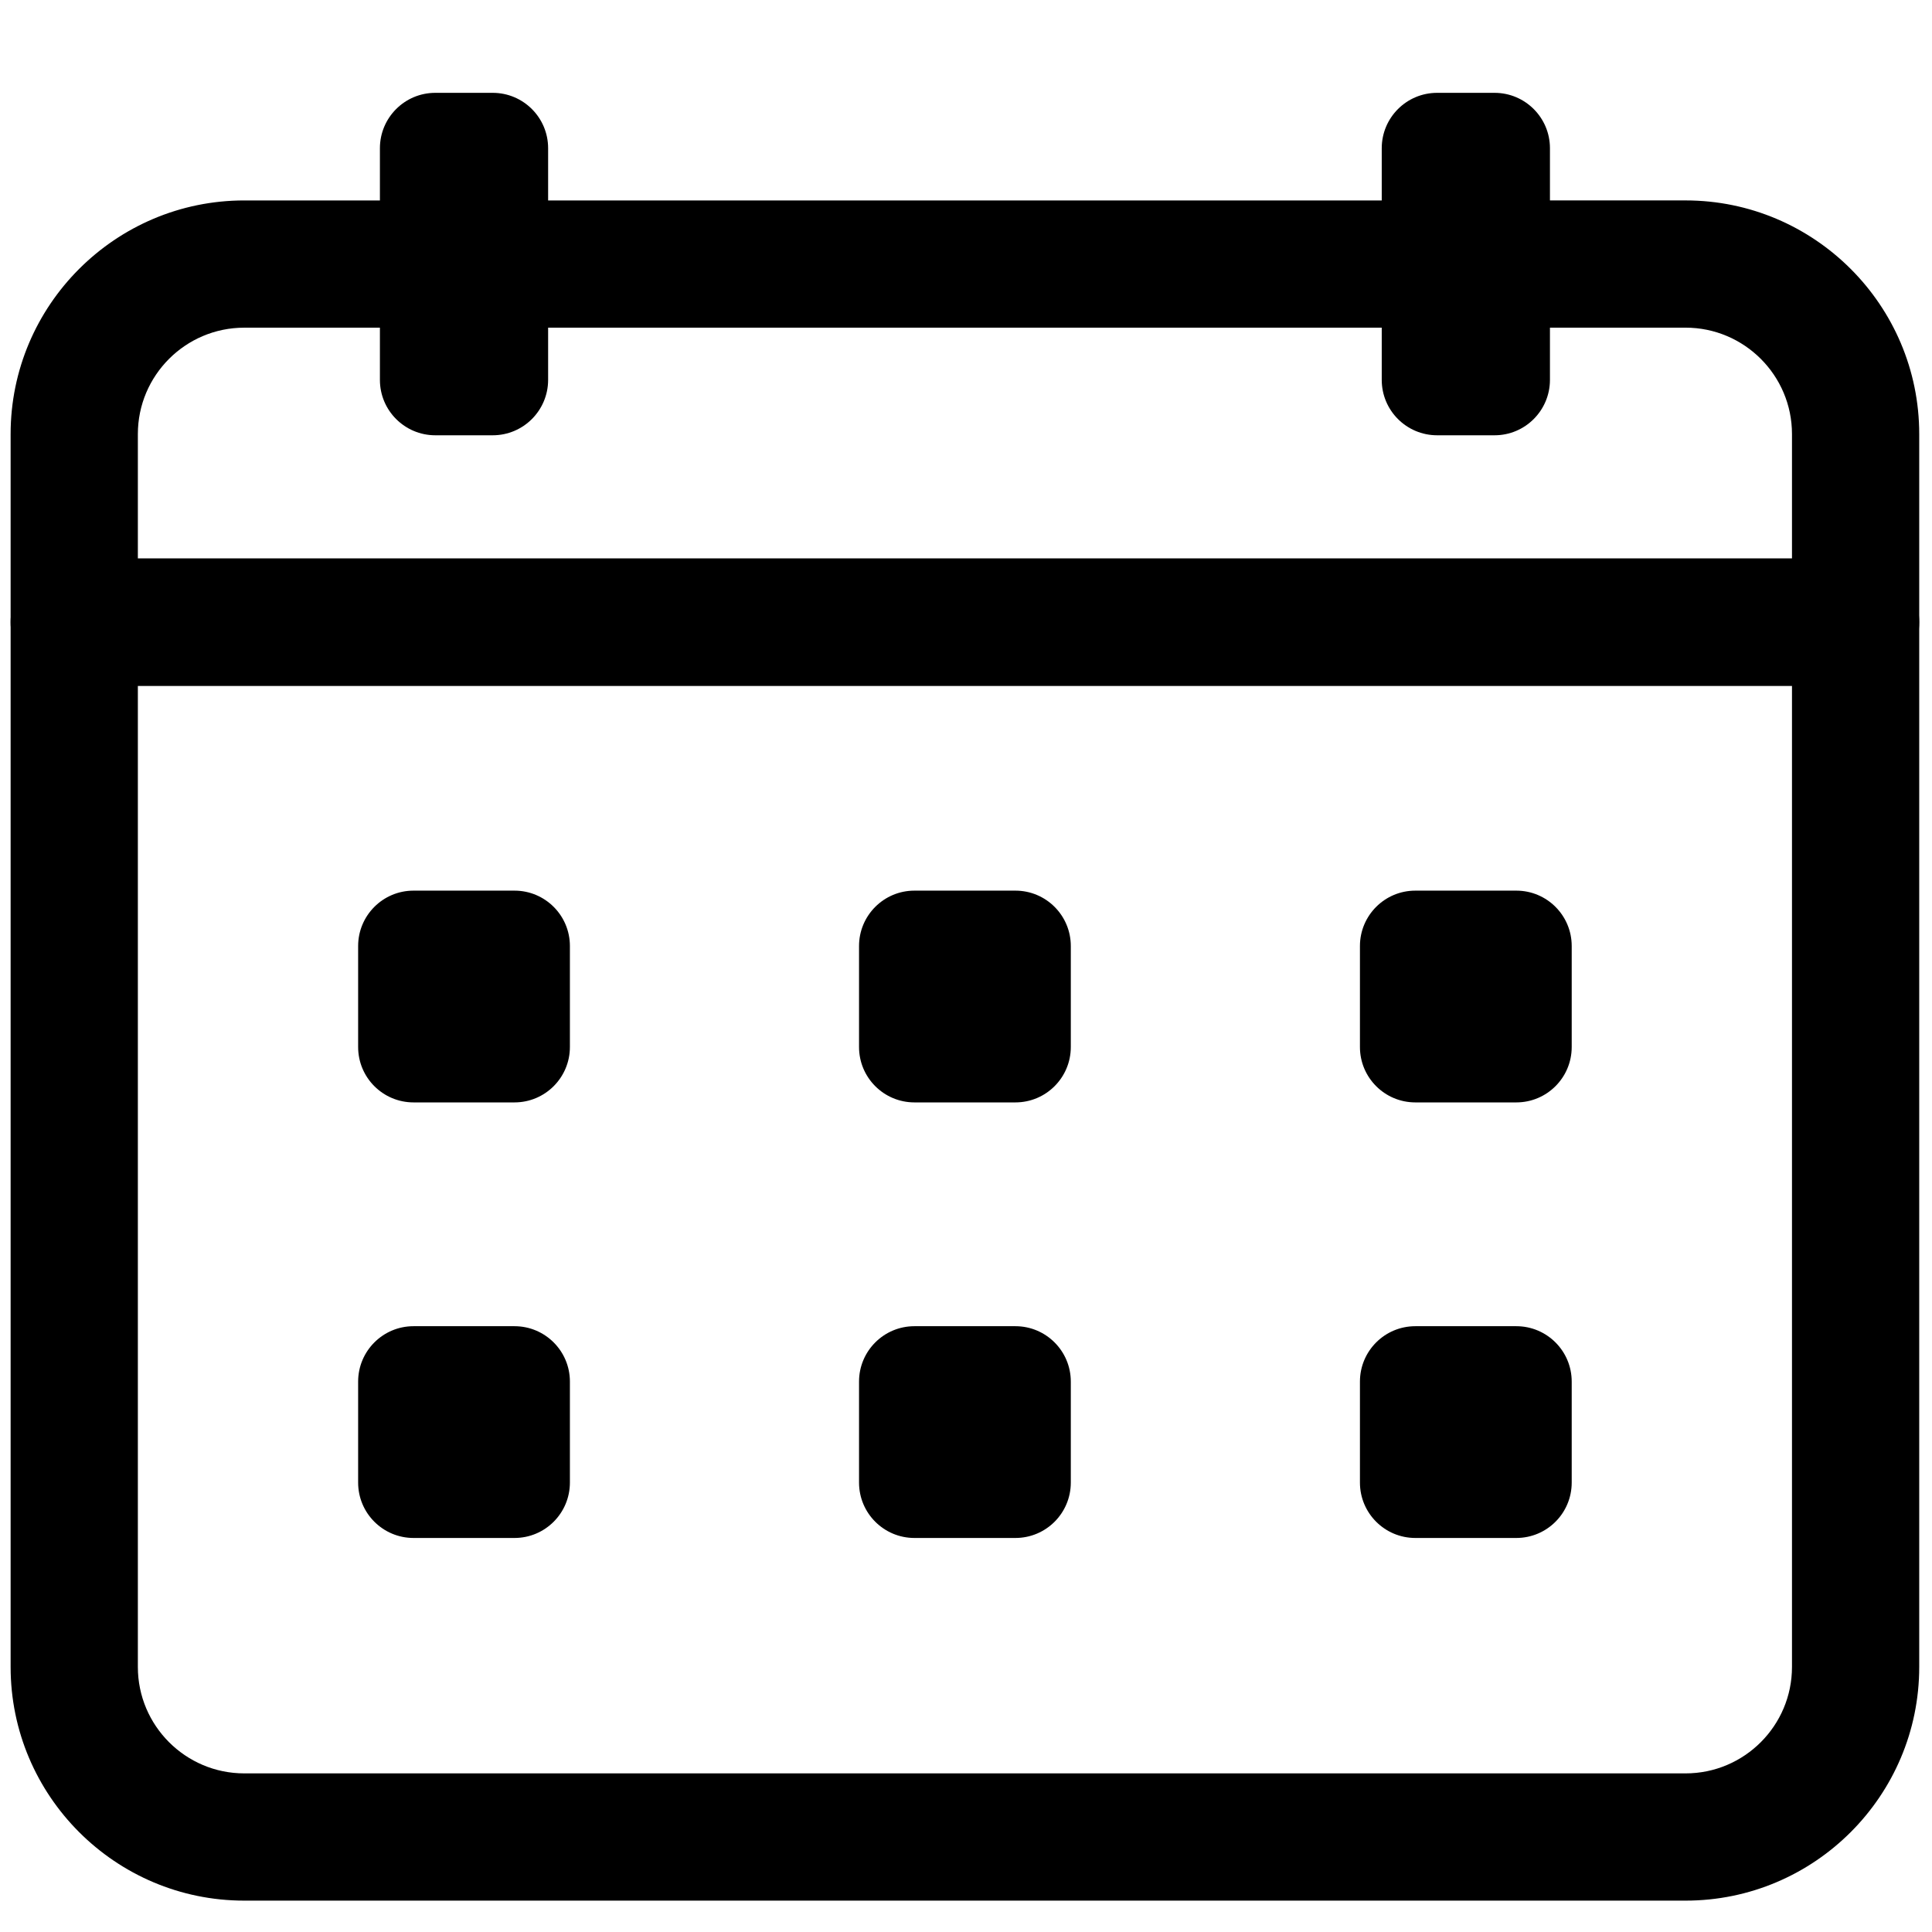 
<svg xmlns="http://www.w3.org/2000/svg" xmlns:xlink="http://www.w3.org/1999/xlink" version="1.1" width="25" height="25" viewBox="0 0 256 256" xml:space="preserve">

<defs>
</defs>
<g style="stroke: none; stroke-width: 0; stroke-dasharray: none; stroke-linecap: butt; stroke-linejoin: miter; stroke-miterlimit: 10; fill: none; fill-rule: nonzero; opacity: 1;" transform="translate(1.407 1.407) scale(2.81 2.81)" >
	<path d="M 64.654 14.951 H 25.345 c -1.657 0 -3 -1.343 -3 -3 s 1.343 -3 3 -3 h 39.309 c 1.657 0 3 1.343 3 3 S 66.312 14.951 64.654 14.951 z" style="stroke: none; stroke-width: 1; stroke-dasharray: none; stroke-linecap: butt; stroke-linejoin: miter; stroke-miterlimit: 10; fill: rgb(0,0,0); fill-rule: nonzero; opacity: 1;" transform=" matrix(1 0 0 1 0 0) " stroke-linecap="round" />
	<path d="M 87 31.837 H 3 c -1.657 0 -3 -1.343 -3 -3 v -8.87 C 0 13.893 4.942 8.951 11.016 8.951 h 6.398 c 1.657 0 3 1.343 3 3 s -1.343 3 -3 3 h -6.398 C 8.25 14.951 6 17.201 6 19.967 v 5.87 h 78 v -5.87 c 0 -2.766 -2.25 -5.017 -5.017 -5.017 h -6.397 c -1.657 0 -3 -1.343 -3 -3 s 1.343 -3 3 -3 h 6.397 C 85.058 8.951 90 13.893 90 19.967 v 8.87 C 90 30.494 88.657 31.837 87 31.837 z" style="stroke: none; stroke-width: 1; stroke-dasharray: none; stroke-linecap: butt; stroke-linejoin: miter; stroke-miterlimit: 10; fill: rgb(0,0,0); fill-rule: nonzero; opacity: 1;" transform=" matrix(1 0 0 1 0 0) " stroke-linecap="round" />
	<path d="M 78.983 89.123 H 11.016 C 4.942 89.123 0 84.181 0 78.106 V 28.837 c 0 -1.657 1.343 -3 3 -3 h 84 c 1.657 0 3 1.343 3 3 v 49.269 C 90 84.181 85.058 89.123 78.983 89.123 z M 6 31.837 v 46.269 c 0 2.767 2.25 5.017 5.016 5.017 h 67.967 c 2.767 0 5.017 -2.25 5.017 -5.017 V 31.837 H 6 z" style="stroke: none; stroke-width: 1; stroke-dasharray: none; stroke-linecap: butt; stroke-linejoin: miter; stroke-miterlimit: 10; fill: rgb(0,0,0); fill-rule: nonzero; opacity: 1;" transform=" matrix(1 0 0 1 0 0) " stroke-linecap="round" />
	<path d="M 23.761 51.483 h -4.762 c -1.442 0 -2.612 -1.169 -2.612 -2.612 v -4.762 c 0 -1.442 1.169 -2.612 2.612 -2.612 h 4.762 c 1.442 0 2.612 1.169 2.612 2.612 v 4.762 C 26.372 50.313 25.203 51.483 23.761 51.483 z" style="stroke: none; stroke-width: 1; stroke-dasharray: none; stroke-linecap: butt; stroke-linejoin: miter; stroke-miterlimit: 10; fill: rgb(0,0,0); fill-rule: nonzero; opacity: 1;" transform=" matrix(1 0 0 1 0 0) " stroke-linecap="round" />
	<path d="M 47.381 51.483 h -4.762 c -1.442 0 -2.612 -1.169 -2.612 -2.612 v -4.762 c 0 -1.442 1.169 -2.612 2.612 -2.612 h 4.762 c 1.442 0 2.612 1.169 2.612 2.612 v 4.762 C 49.993 50.313 48.824 51.483 47.381 51.483 z" style="stroke: none; stroke-width: 1; stroke-dasharray: none; stroke-linecap: butt; stroke-linejoin: miter; stroke-miterlimit: 10; fill: rgb(0,0,0); fill-rule: nonzero; opacity: 1;" transform=" matrix(1 0 0 1 0 0) " stroke-linecap="round" />
	<path d="M 71.001 51.483 h -4.762 c -1.442 0 -2.612 -1.169 -2.612 -2.612 v -4.762 c 0 -1.442 1.169 -2.612 2.612 -2.612 h 4.762 c 1.442 0 2.612 1.169 2.612 2.612 v 4.762 C 73.613 50.313 72.444 51.483 71.001 51.483 z" style="stroke: none; stroke-width: 1; stroke-dasharray: none; stroke-linecap: butt; stroke-linejoin: miter; stroke-miterlimit: 10; fill: rgb(0,0,0); fill-rule: nonzero; opacity: 1;" transform=" matrix(1 0 0 1 0 0) " stroke-linecap="round" />
	<path d="M 23.761 72.022 h -4.762 c -1.442 0 -2.612 -1.169 -2.612 -2.612 v -4.762 c 0 -1.442 1.169 -2.612 2.612 -2.612 h 4.762 c 1.442 0 2.612 1.169 2.612 2.612 v 4.762 C 26.372 70.853 25.203 72.022 23.761 72.022 z" style="stroke: none; stroke-width: 1; stroke-dasharray: none; stroke-linecap: butt; stroke-linejoin: miter; stroke-miterlimit: 10; fill: rgb(0,0,0); fill-rule: nonzero; opacity: 1;" transform=" matrix(1 0 0 1 0 0) " stroke-linecap="round" />
	<path d="M 47.381 72.022 h -4.762 c -1.442 0 -2.612 -1.169 -2.612 -2.612 v -4.762 c 0 -1.442 1.169 -2.612 2.612 -2.612 h 4.762 c 1.442 0 2.612 1.169 2.612 2.612 v 4.762 C 49.993 70.853 48.824 72.022 47.381 72.022 z" style="stroke: none; stroke-width: 1; stroke-dasharray: none; stroke-linecap: butt; stroke-linejoin: miter; stroke-miterlimit: 10; fill: rgb(0,0,0); fill-rule: nonzero; opacity: 1;" transform=" matrix(1 0 0 1 0 0) " stroke-linecap="round" />
	<path d="M 71.001 72.022 h -4.762 c -1.442 0 -2.612 -1.169 -2.612 -2.612 v -4.762 c 0 -1.442 1.169 -2.612 2.612 -2.612 h 4.762 c 1.442 0 2.612 1.169 2.612 2.612 v 4.762 C 73.613 70.853 72.444 72.022 71.001 72.022 z" style="stroke: none; stroke-width: 1; stroke-dasharray: none; stroke-linecap: butt; stroke-linejoin: miter; stroke-miterlimit: 10; fill: rgb(0,0,0); fill-rule: nonzero; opacity: 1;" transform=" matrix(1 0 0 1 0 0) " stroke-linecap="round" />
	<path d="M 22.734 20.025 h -2.708 c -1.442 0 -2.612 -1.169 -2.612 -2.612 V 6.489 c 0 -1.442 1.169 -2.612 2.612 -2.612 h 2.708 c 1.442 0 2.612 1.169 2.612 2.612 v 10.924 C 25.345 18.855 24.176 20.025 22.734 20.025 z" style="stroke: none; stroke-width: 1; stroke-dasharray: none; stroke-linecap: butt; stroke-linejoin: miter; stroke-miterlimit: 10; fill: rgb(0,0,0); fill-rule: nonzero; opacity: 1;" transform=" matrix(1 0 0 1 0 0) " stroke-linecap="round" />
	<path d="M 69.975 20.025 h -2.708 c -1.442 0 -2.612 -1.169 -2.612 -2.612 V 6.489 c 0 -1.442 1.169 -2.612 2.612 -2.612 h 2.708 c 1.442 0 2.612 1.169 2.612 2.612 v 10.924 C 72.586 18.855 71.417 20.025 69.975 20.025 z" style="stroke: none; stroke-width: 1; stroke-dasharray: none; stroke-linecap: butt; stroke-linejoin: miter; stroke-miterlimit: 10; fill: rgb(0,0,0); fill-rule: nonzero; opacity: 1;" transform=" matrix(1 0 0 1 0 0) " stroke-linecap="round" />
</g>
</svg>